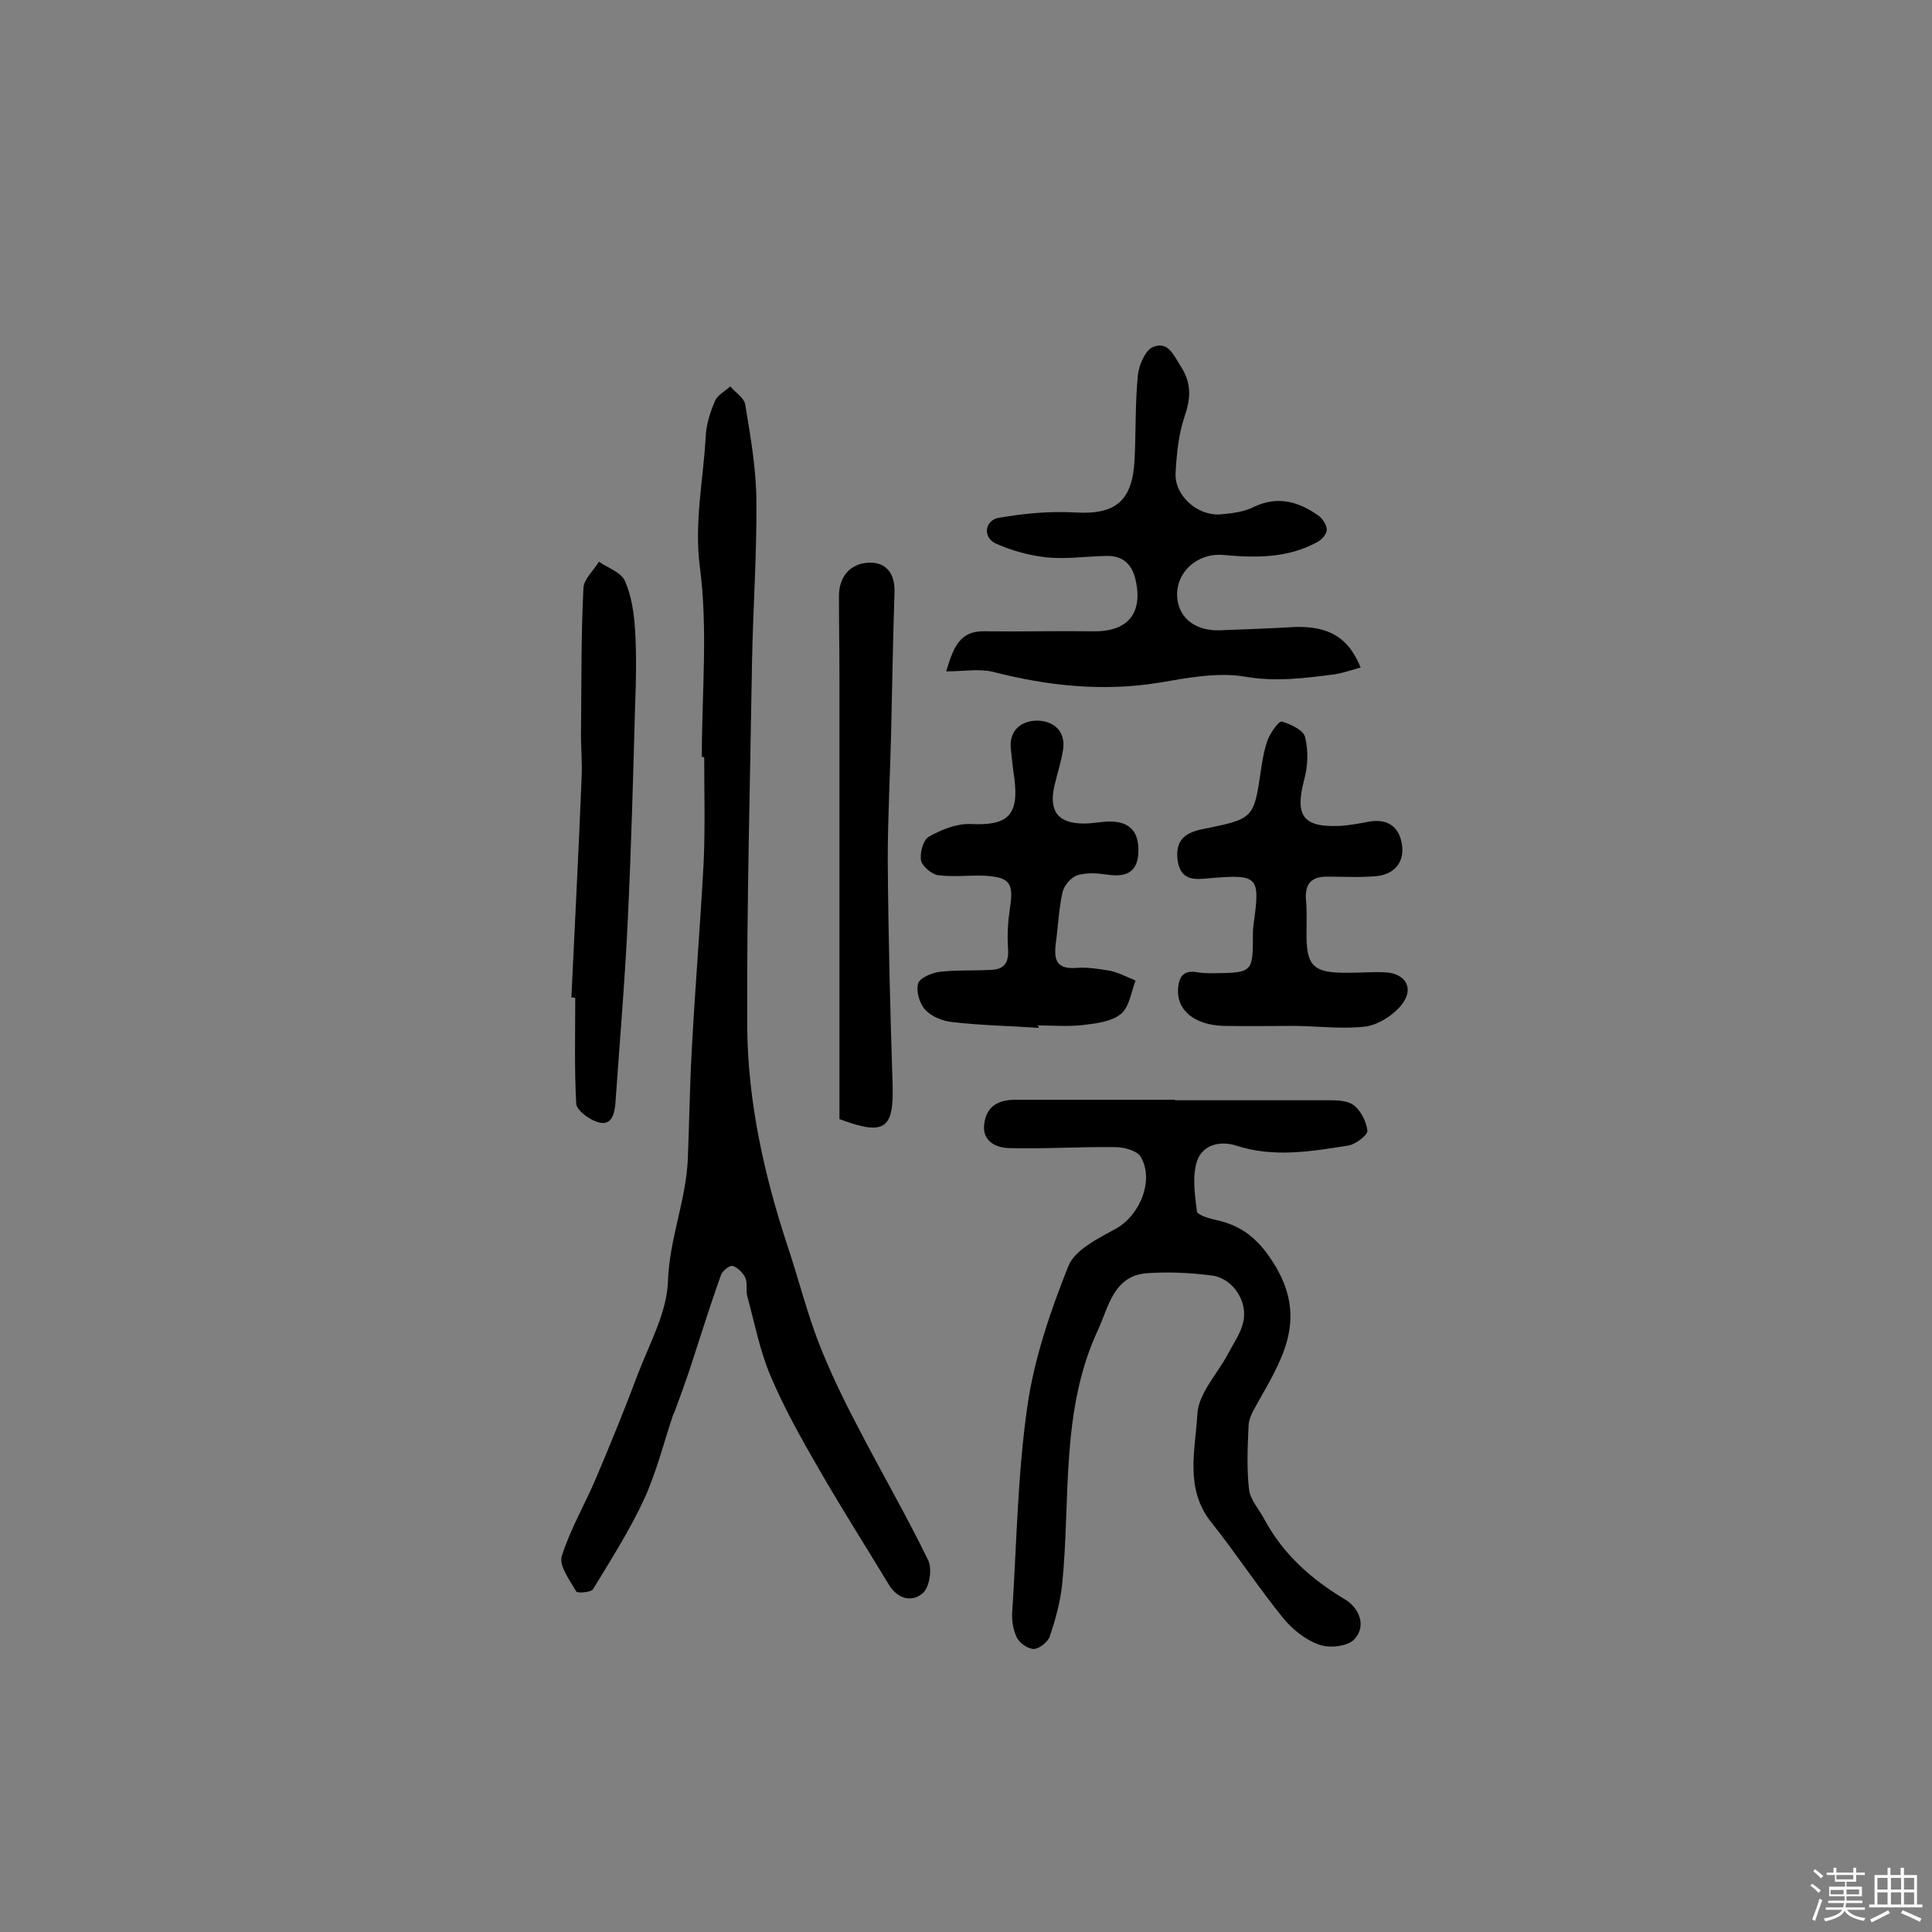 <svg enable-background="new 0 0 400 400" viewBox="0 0 400 400" xmlns="http://www.w3.org/2000/svg"><rect x="0" y="0" width="400" height="400" fill="#808080" stroke="none"/><path d="m374.8 390.4.4-.4c.7.5 1.3 1 1.8 1.4l-.5.5c-.5-.6-1.1-1.1-1.7-1.5zm1 7.3-.6-.3c.5-1.4 1.1-2.8 1.5-4.3.2.1.4.2.6.3-.5 1.3-1 2.8-1.5 4.3zm-.4-10.3.4-.4c.4.3 1 .8 1.7 1.4l-.5.5c-.4-.5-1-1-1.6-1.5zm2.5.3h1.7v-1h.6v1h3.5v-1h.6v1h1.8v.5h-1.8v1.4h-2v1h3.2v2h-3.2v.9h3.3v.5h-3.4c0 .3-.1.6-.1.9h4v.5h-3.7c.7.9 1.9 1.5 3.8 1.7-.1.2-.2.4-.3.6-2.1-.4-3.5-1.1-4-2.1-.4 1-1.8 1.7-4 2.2-.1-.2-.2-.4-.3-.6 2.1-.4 3.4-1 3.8-1.8h-3.4v-.5h3.6c.1-.3.1-.6.2-.9h-3.3v-.5h3.4c0-.3 0-.6 0-.9h-3.2v-2h3.3v-1h-2.1v-1.4h-1.7v-.5zm1.1 3.5v1h2.7c0-.3 0-.4 0-.4 0-.1 0-.2 0-.2 0-.1 0-.2 0-.3h-2.7zm1.2-3v.9h3.5v-.9zm4.7 3h-2.6v.6.4h2.6z" fill="#fbfafc"/><path d="m393.6 386.7h.6v1.5h2.7v6.1h1.1v.6h-11v-.6h1.1v-6.1h2.7v-1.5h.6v1.5h2.1v-1.5zm-2.7 8.8.4.6c-1.2.6-2.5 1.3-3.8 1.9-.1-.2-.2-.4-.3-.6 1.2-.6 2.5-1.2 3.7-1.9zm-2.2-6.7v2.4h2.1v-2.4zm0 3v2.5h2.1v-2.5zm2.8-3v2.4h2.1v-2.4zm0 3v2.5h2.1v-2.5zm6 6.1c-1.4-.7-2.7-1.3-3.9-1.8l.3-.6c1.5.6 2.7 1.2 3.9 1.7zm-1.2-9.1h-2.1v2.4h2.1zm-2.1 3v2.5h2.1v-2.5z" fill="#fbfafc"/><g fill="#010000"><path d="m145.3 156.7c0-13.1 1.3-26.4-.4-39.3-1.2-9.3.7-17.9 1.2-26.9.1-2.5.9-5.1 1.9-7.4.5-1.3 2.1-2.1 3.2-3.1 1.1 1.3 2.9 2.4 3.1 3.8 1.1 6.7 2.3 13.4 2.3 20.2.1 11-.7 22-.9 33-.4 25.1-1.1 50.3-1 75.4.1 15.6 3.5 30.9 8.4 45.7 2.2 6.6 3.9 13.4 6.4 19.9 2.3 5.9 5.1 11.7 8.1 17.4 4.8 9.3 10.1 18.4 14.6 27.7.8 1.7.3 5.4-1.1 6.7-2.2 2-5.2 1.3-7-1.6-4.9-8.1-10-16.1-14.7-24.3-3.6-6.2-7.1-12.5-9.9-19.1-2.2-5.2-3.3-11-4.8-16.5-.3-1.2.1-2.7-.4-3.8-.5-1-1.6-2.1-2.6-2.4-.6-.2-2.1 1-2.4 1.8-2.3 6.4-4.3 12.9-6.4 19.3-1 3-2.1 6-3.2 9-.1.3-.3.6-.4.9-1.9 5.7-3.4 11.7-5.9 17.2-3 6.5-6.9 12.6-10.6 18.7-.4.7-3.3.9-3.5.5-1.3-2.3-3.6-5.3-3-7.3 1.8-5.7 4.9-10.9 7.2-16.4 3-7.1 5.9-14.2 8.6-21.4 2.4-6.3 6-12.7 6.2-19.2.3-8.7 3.7-16.6 4.1-25.1.3-7.4.4-14.9.8-22.3.7-13.2 1.8-26.4 2.5-39.6.3-7.1.1-14.3.1-21.4-.3-.1-.4-.1-.5-.1z"/><path d="m243.3 227.8h30.7c2.1 0 4.6-.1 6.1.9 1.6 1.1 2.8 3.5 3 5.4.1.9-2.5 2.9-4.1 3.1-7.6 1.2-15.3 2.5-23 0-3.4-1.1-7.1-.2-8.2 3.3-1 3.1-.4 6.9 0 10.3.1.7 2.3 1.4 3.6 1.7 5.9 1.2 9.4 4.2 12.7 9.7 6.8 11.5.9 19.9-4.2 29.1-.7 1.2-1.4 2.7-1.4 4-.2 4.4-.4 8.8.1 13.1.3 2.2 2.1 4.1 3.2 6.2 3.9 7.2 9.6 12.3 16.6 16.5 2.8 1.6 4.7 5.4 2 8.3-1.4 1.5-5.2 1.9-7.3 1.1-2.9-1-5.7-3.3-7.6-5.7-5.1-6.3-9.6-13.2-14.7-19.6-5.6-7-3.3-15-2.9-22.4.2-4.3 4.2-8.4 6.4-12.6 1.1-2.1 2.6-4.2 3.1-6.5 1-4.2-2.1-9-6.4-9.6-4.4-.6-9-.8-13.5-.5-7 .5-8 7.1-10.2 11.8-7.8 16.8-5.6 35-7.4 52.7-.4 3.7-1.4 7.3-2.6 10.8-.4 1.1-2.2 2.5-3.3 2.5-1.2 0-3-1.3-3.5-2.4-.8-1.7-1.1-3.8-.9-5.7.9-14.1 1.1-28.2 3.1-42.1 1.4-9.9 4.8-19.8 8.5-29.1 1.4-3.4 6.2-5.7 9.8-7.7 5-2.7 8.1-10.2 5.1-15-.8-1.2-3.4-1.9-5.2-1.9-7.4-.1-14.7.4-22.1.2-2.7-.1-5.6-1.5-5-5.2.5-3.5 3-4.8 6.3-4.8h33.1c.1 0 .1 0 .1.1z"/><path d="m281.7 138.2c-1.8.5-3.5 1.1-5.3 1.4-6.2.8-12.2 1.6-18.6.5-5.8-1-12.2.3-18.2 1.3-11.5 1.8-22.7.6-34-2.3-2.9-.7-6-.1-9.7-.1 1.5-5 2.8-8.4 7.9-8.3 7.4.1 14.9-.1 22.3 0 7.4.2 10.6-3.7 9-10.7-.8-3.4-2.8-5-6.2-4.9-4.1.1-8.2.7-12.2.3-3.6-.4-7.3-1.4-10.6-2.9-2.7-1.3-2.2-4.8.7-5.3 5.2-.9 10.6-1.4 15.8-1.1 8.3.5 11.9-2.3 12.3-11 .3-5.8.1-11.7.7-17.5.2-2 1.5-5 3-5.7 3.2-1.4 4.3 1.5 5.9 4 2.3 3.6 2 6.7.7 10.5-1.2 3.6-1.6 7.6-1.8 11.5-.3 4.6 4.4 8.9 9.2 8.6 2.4-.2 5-.5 7.1-1.6 4.9-2.3 9.2-1 13.2 1.8.9.6 1.8 2 1.8 3 0 .9-1.1 2.1-2.1 2.6-6.1 3.3-12.7 3.2-19.3 2.6-5.8-.5-10.3 4.1-9.5 9.4.6 3.9 3.9 6.3 8.6 6.2 5.4-.2 10.7-.4 16-.7 6.8-.1 10.8 2.2 13.3 8.4z"/><path d="m268.4 212.4c-5 0-10.1.1-15.1 0-6.1-.2-9.7-3.3-9.4-7.7.2-2.6 1.2-3.9 4-3.4 1.1.2 2.3.2 3.4.2 8.1-.1 8.1-.2 8.1-8.2 0-.8.1-1.6.2-2.4 1.3-9.4.8-9.9-8.9-9.1-3.1.3-6.3.8-6.9-3.8-.5-4.3 1.8-5.7 5.5-6.4 10.3-2.1 10.3-2.1 11.8-12.4.3-2.1.7-4.2 1.4-6.1.6-1.5 2.3-3.9 2.9-3.7 1.8.5 4.5 1.8 4.8 3.2.7 2.8.6 6-.2 8.9-1.9 7.3-.3 9.8 7.2 9.5 2.1-.1 4.2-.5 6.3-.9 4.1-.7 6.4 1.4 6.8 5.1.4 3.6-1.9 5.9-5.4 6.2-3.4.3-6.8.1-10.2.1s-4.6 1.7-4.3 5c.2 2.1.1 4.2.1 6.3-.1 7.3 1.3 8.7 8.8 8.6 2.4 0 4.9-.2 7.3-.1 4.1.1 6.2 3 3.9 6.3-1.6 2.3-4.8 4.4-7.5 4.9-4.7.6-9.7 0-14.6-.1 0 .1 0 .1 0 0z"/><path d="m215 212.8c-6-.4-12-.5-17.9-1.2-1.9-.2-4.2-1.1-5.5-2.5-1.2-1.3-2-3.8-1.5-5.5.3-1.1 2.8-2.2 4.5-2.4 3.5-.4 7.1-.2 10.6-.4 3-.1 3.7-1.8 3.5-4.6-.2-2.7 0-5.5.4-8.2.8-5.2 0-6.4-5.4-6.7-3.2-.1-6.4.3-9.5-.1-1.3-.2-3.2-1.8-3.5-3-.3-1.5.4-4.2 1.5-4.9 2.6-1.5 5.8-2.8 8.7-2.7 7.8.4 10.1-1.8 9.1-9.6-.3-1.9-.5-3.9-.7-5.8-.5-4.1 2.3-6 5.4-6 3.2 0 6 2 5.4 6-.4 2.5-1.2 5-1.8 7.5-1.2 5.3.8 7.8 6.1 7.8 1.6 0 3.2-.3 4.8-.4 4.3-.2 6.5 1.7 6.5 5.9 0 4.3-2.2 5.7-6.3 5.1-2.1-.3-4.3-.5-6.3.1-1.3.4-2.8 2.1-3.1 3.5-.8 3.4-.9 7-1.4 10.5-.4 3.2-.1 5.5 4.1 5.2 2.4-.2 4.8.2 7.2.6 1.8.4 3.4 1.3 5.2 2-.9 2.4-1.3 5.5-3 6.9-1.9 1.6-5.1 2-7.7 2.3-3.2.4-6.5.1-9.7.1.4.2.4.4.3.5z"/><path d="m173.8 231.7c0-30.1 0-60.2 0-90.4 0-6-.1-12-.1-17.9 0-4 2.3-6.7 6.1-6.9 3.6-.2 5.5 2.2 5.4 6-.3 9.7-.5 19.4-.7 29.2-.2 8.7-.7 17.5-.7 26.2.1 15.5.5 31 1 46.5.3 9.4-1.6 10.8-11 7.3z"/><path d="m118.3 206.5c.7-15 1.5-30.1 2.1-45.1.2-3.6-.2-7.1-.1-10.7.1-9.7 0-19.4.5-29 .1-1.8 2.1-3.6 3.2-5.4 1.9 1.3 4.6 2.2 5.4 4 1.4 3.2 1.9 6.9 2.1 10.4.3 5 .2 10.1 0 15.1-.4 14.7-.8 29.4-1.5 44.2-.6 12.9-1.7 25.7-2.6 38.6-.2 2.4-1 4.6-3.7 3.7-1.7-.5-4.3-2.4-4.4-3.8-.4-7.3-.2-14.6-.2-21.9-.4-.1-.6-.1-.8-.1z"/></g></svg>